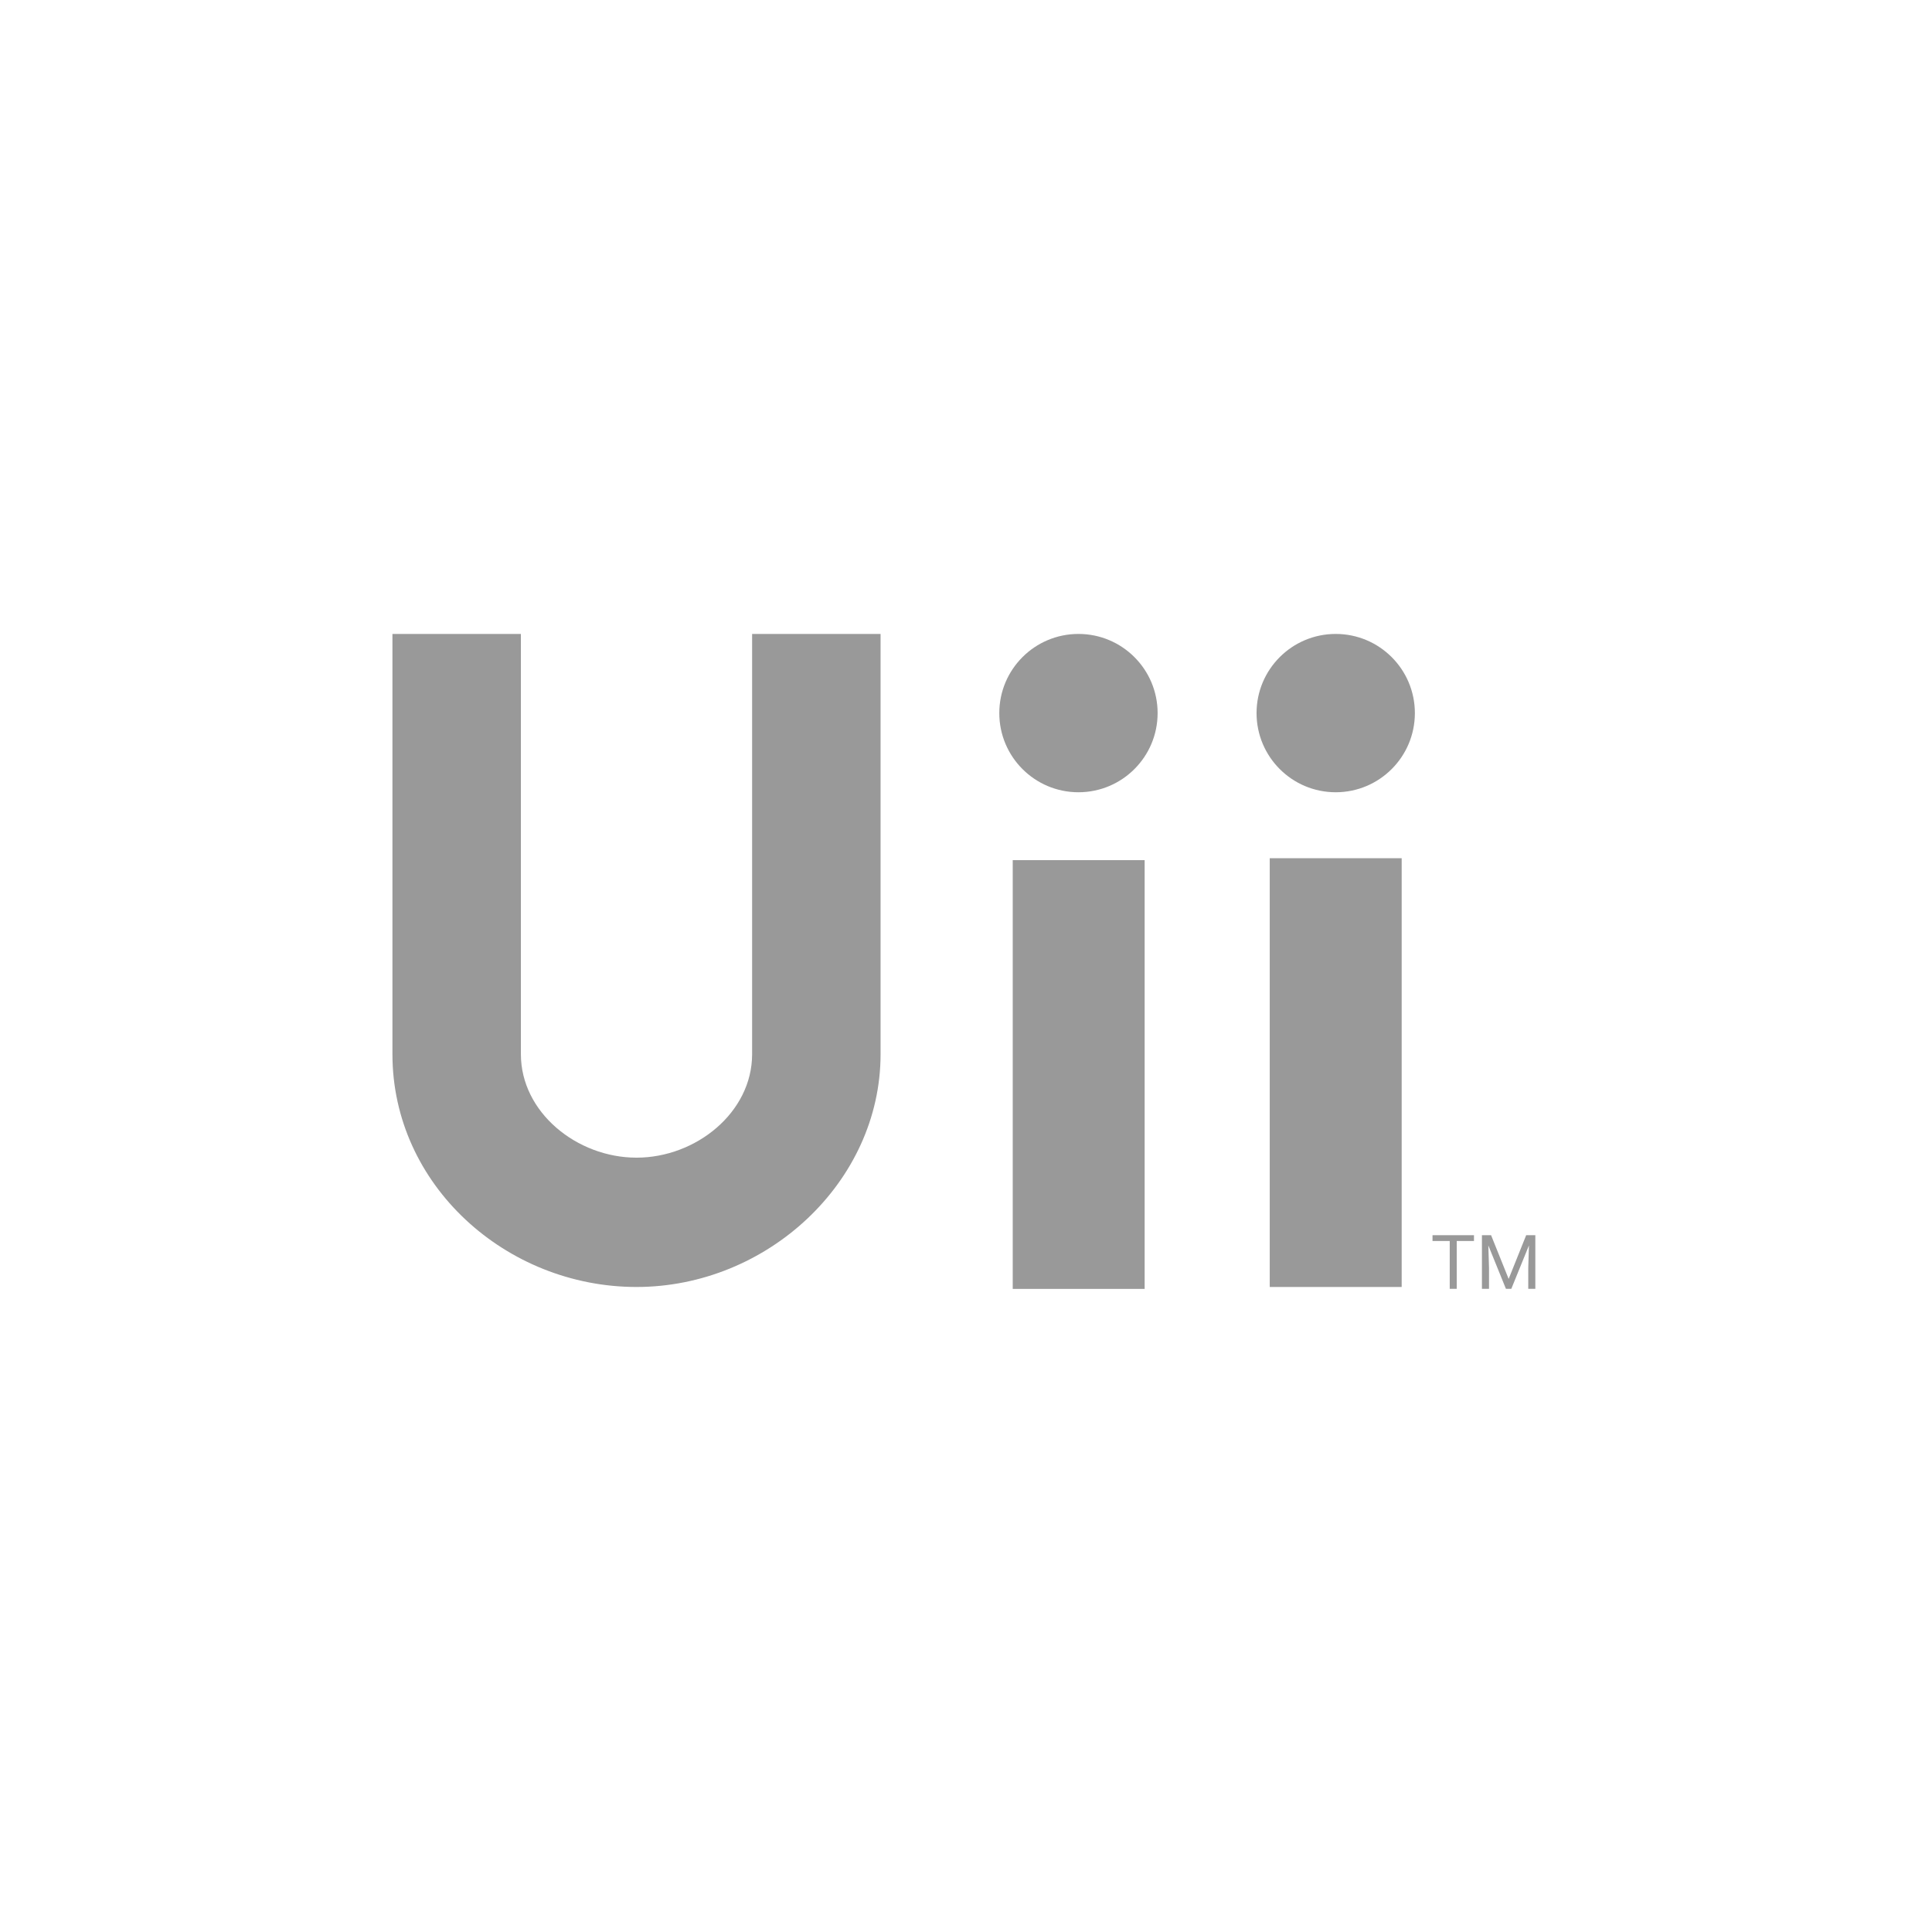 <svg width="256" height="256" viewBox="0 0 256 256" fill="none" xmlns="http://www.w3.org/2000/svg">
<g clip-path="url(#clip0_22_4)">
<rect x="134.191" y="113.974" width="17.481" height="56.813" fill="#999999"/>
<rect x="168.248" y="113.718" width="17.481" height="56.813" fill="#999999"/>
<circle cx="176.989" cy="94.489" r="10.489" fill="#999999"/>
<circle cx="142.901" cy="94.489" r="10.489" fill="#999999"/>
<path d="M69.021 139.688C69.021 147.399 76.455 153.396 84.34 153.396C92.225 153.396 99.659 147.399 99.659 139.688V84H116.68V139.688C116.68 156.629 101.63 170.531 84.34 170.531C67.05 170.531 52 157.013 52 139.688V84H69.021V139.688Z" fill="#999999"/>
<path d="M193.024 163.668V170.777H192.096V163.668H193.024ZM195.309 163.668V164.439H189.816V163.668H195.309ZM196.662 163.668H197.575L199.904 169.464L202.228 163.668H203.146L200.256 170.777H199.543L196.662 163.668ZM196.364 163.668H197.17L197.302 168.004V170.777H196.364V163.668ZM202.634 163.668H203.439V170.777H202.502V168.004L202.634 163.668Z" fill="#999999"/>
</g>
<defs>
<clipPath id="clip0_22_4">
<rect width="256" height="256" fill="white"/>
</clipPath>
</defs>
</svg>

